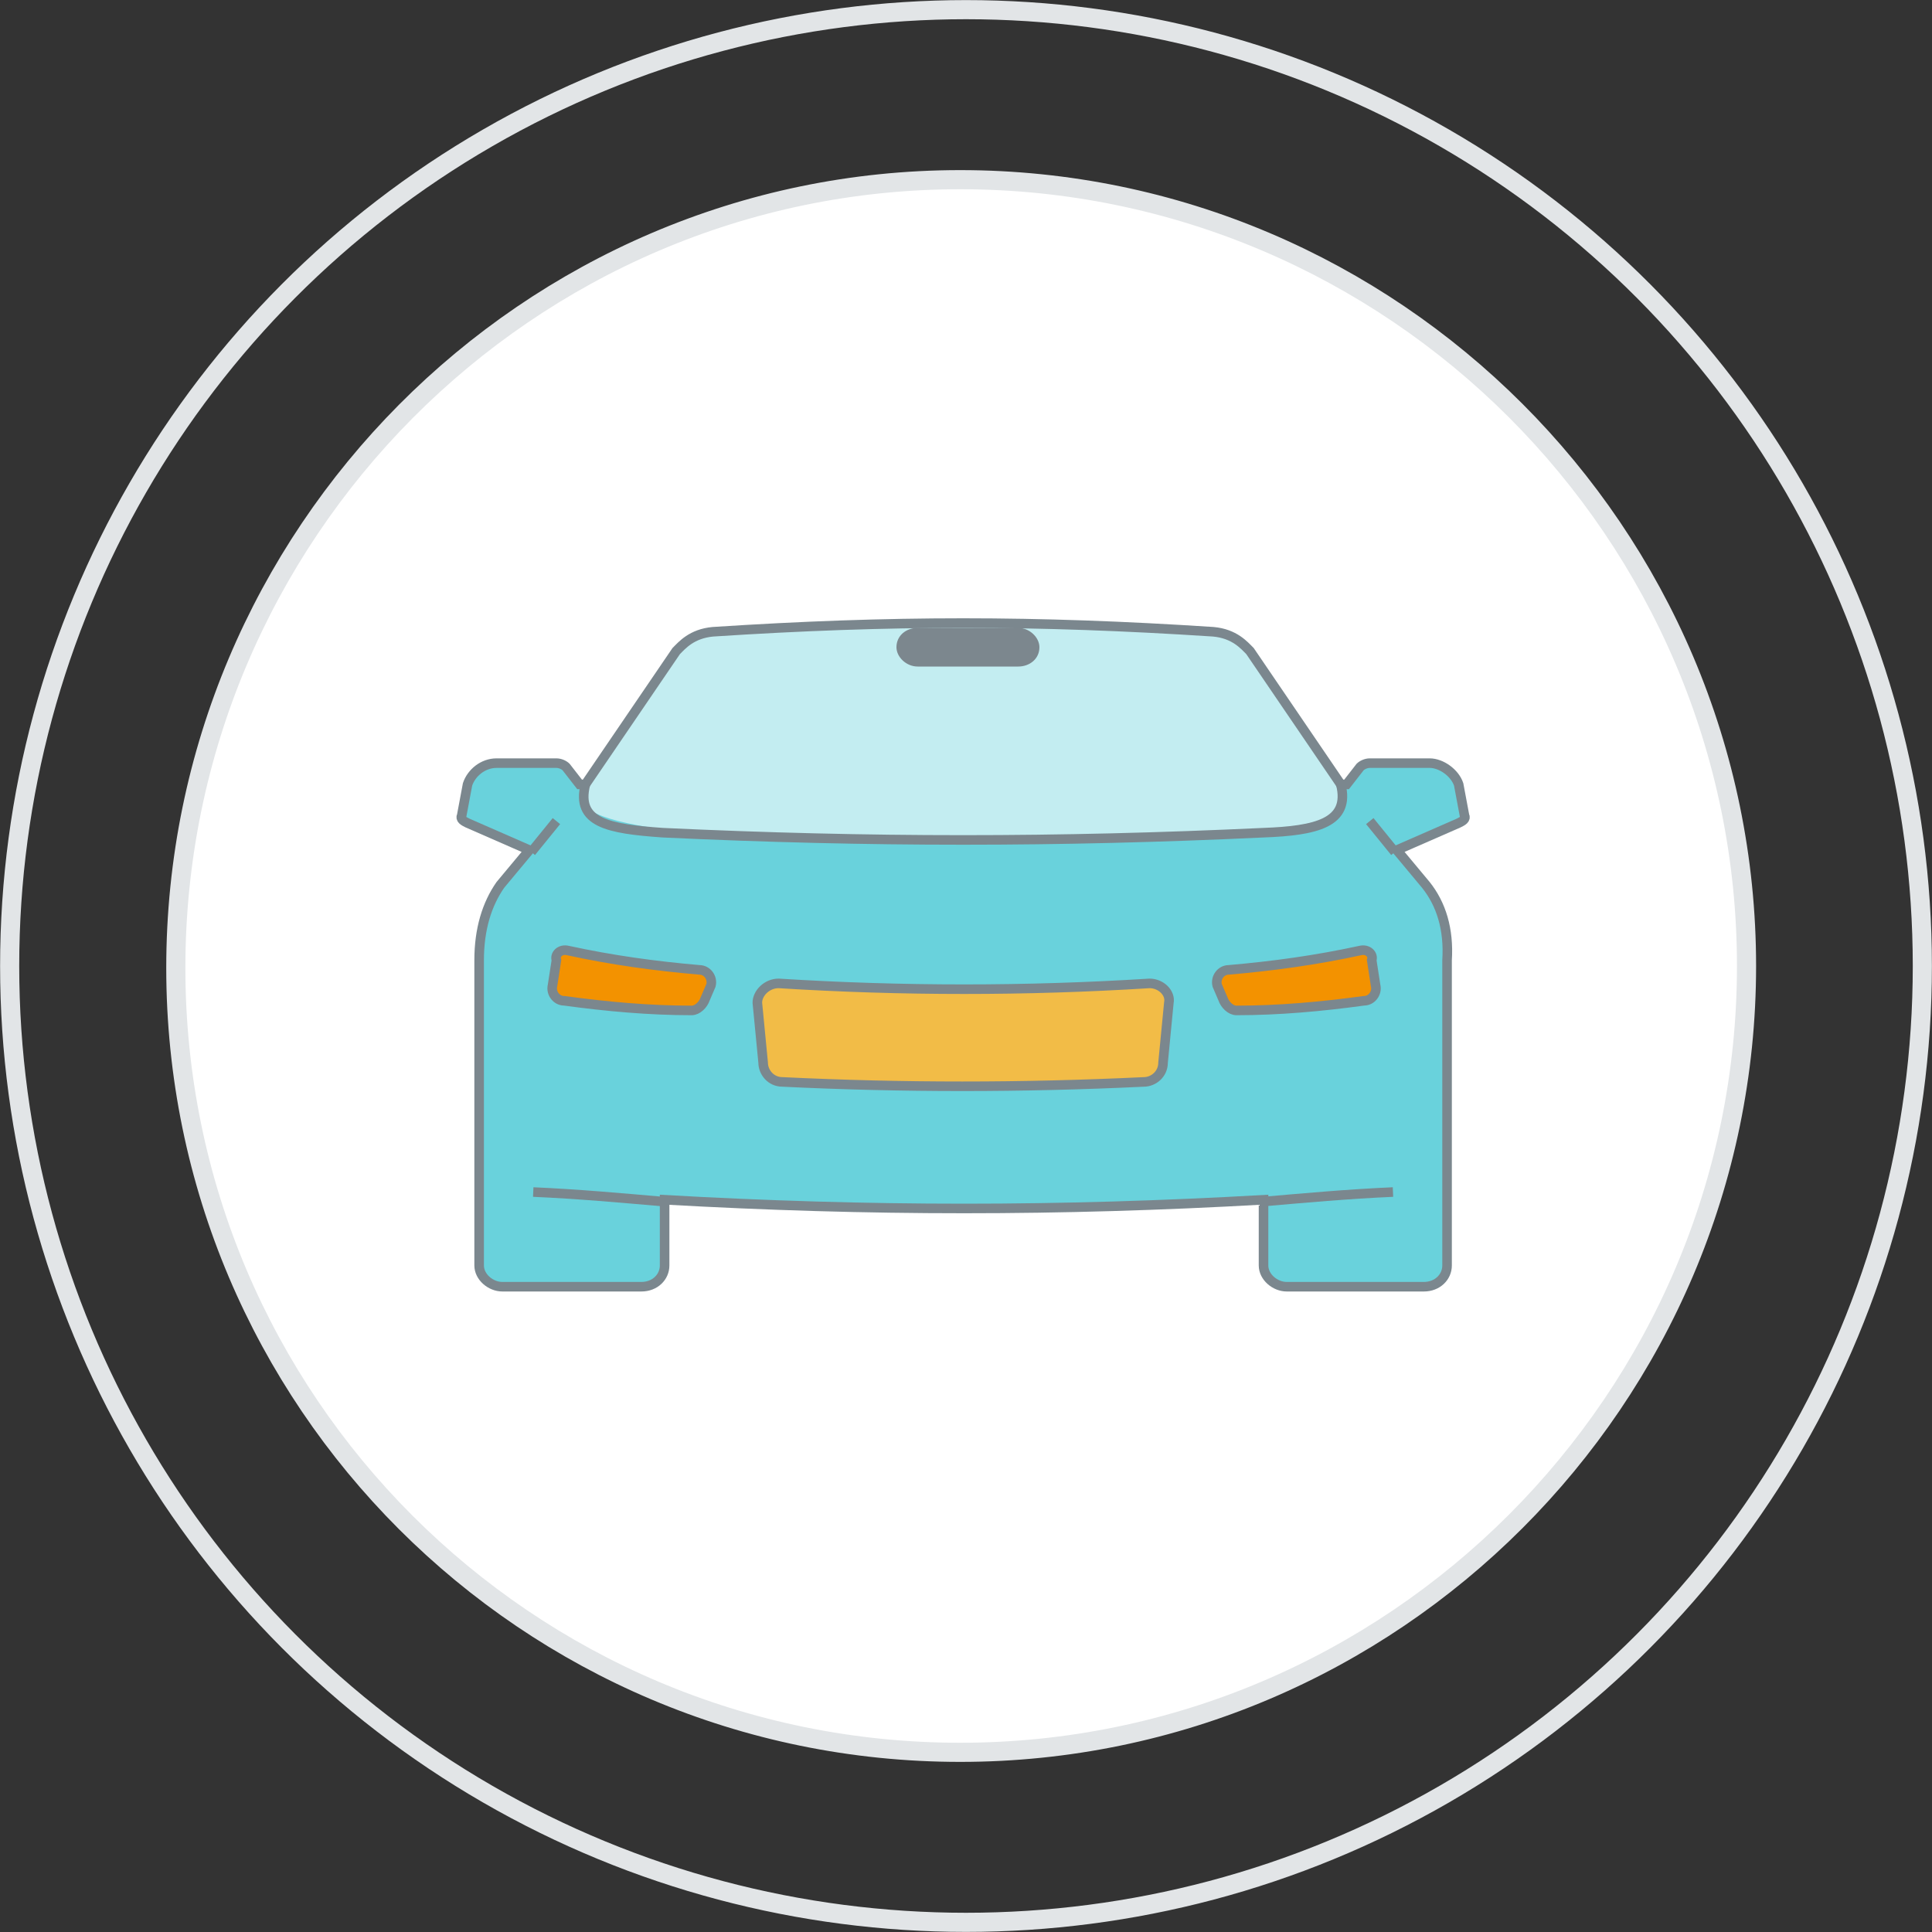 <?xml version="1.0" encoding="UTF-8"?>
<!-- Generator: Adobe Illustrator 21.0.0, SVG Export Plug-In . SVG Version: 6.00 Build 0)  -->
<svg version="1.1" id="Layer_1" xmlns="http://www.w3.org/2000/svg" xmlns:xlink="http://www.w3.org/1999/xlink" x="0px" y="0px" viewBox="0 0 100 100" style="enable-background:new 0 0 100 100;" xml:space="preserve">
<rect x="0" y="0" width="100" height="100" fill="#333333" stroke="none"/>
<style type="text/css">
	.st0{fill-rule:evenodd;clip-rule:evenodd;fill:none;}
	.st1{fill:none;stroke:#E2E5E7;stroke-width:0.99;stroke-miterlimit:10;}
	.st2{fill:#FFFFFF;stroke:#E2E5E7;stroke-width:0.99;stroke-miterlimit:10;}
	.st3{fill:#69D2DC;}
	.st4{fill-rule:evenodd;clip-rule:evenodd;fill:#C3EDF1;}
	.st5{fill:none;stroke:#7B878E;stroke-width:0.495;stroke-miterlimit:10;}
	.st6{fill:#F39200;stroke:#7B878E;stroke-width:0.495;stroke-miterlimit:10;}
	.st7{fill:#F2BC47;stroke:#7B878E;stroke-width:0.495;stroke-miterlimit:10;}
	.st8{fill-rule:evenodd;clip-rule:evenodd;fill:#7C878E;}
</style>
<g>
	<circle class="st0" cx="50" cy="50" r="49.5"/>
	<circle class="st1" cx="50" cy="50" r="49.5"/>
	<path class="st0" d="M49.7,90.7c22.4,0,40.7-18.3,40.7-40.7c0-22.4-18.3-40.7-40.7-40.7C27.3,9.4,9.1,27.7,9.1,50.1   C9.1,72.5,27.3,90.7,49.7,90.7"/>
	<path class="st2" d="M49.7,90.7c22.4,0,40.7-18.3,40.7-40.7c0-22.4-18.3-40.7-40.7-40.7S9.1,27.7,9.1,50.1   C9.1,72.5,27.3,90.7,49.7,90.7z"/>
	<path class="st3" d="M34.4,62.1l0,3.4c0,0.6-0.5,1.1-1.2,1.1H26c-0.6,0-1.2-0.5-1.2-1.1V49.7c0-1.6,0.4-2.9,1.1-3.9l1.5-1.8   l-3.2-1.4c-0.2-0.1-0.4-0.2-0.3-0.4l0.3-1.6c0.2-0.6,0.8-1.1,1.5-1.1h3.1c0.2,0,0.4,0.1,0.5,0.2l0.7,0.9l0.3,0l4.7-6.9   c0.3-0.3,0.8-0.9,1.9-1c9.2-0.6,16.7-0.6,25.9,0c1.1,0.1,1.6,0.7,1.9,1l4.7,6.9l0.3,0l0.7-0.9c0.1-0.1,0.3-0.2,0.5-0.2H74   c0.6,0,1.3,0.5,1.5,1.1l0.3,1.6c0.1,0.2-0.1,0.3-0.3,0.4l-3.2,1.4l1.5,1.8c0.8,1,1.2,2.3,1.1,3.9v15.8c0,0.6-0.5,1.1-1.2,1.1h-7.1   c-0.6,0-1.2-0.5-1.2-1.1l0-3.4C54.8,62.7,45,62.7,34.4,62.1z"/>
	<path class="st4" d="M63.7,32.7c2.5,2.9,5.3,7.2,5.8,8.8c0.5,1.8-9.8,1.9-19.9,2c-10.3,0.1-20.8-0.4-19.4-2.6   c0.9-1.4,4.5-7.6,6.1-8.3C37.2,32.3,62.7,32,63.7,32.7z"/>
	<path class="st5" d="M27.6,61.7c2.3,0.1,4.5,0.3,6.8,0.5"/>
	<path class="st0" d="M29.4,49.2c2.3,0.5,4.5,0.8,6.8,1c0.4,0,0.7,0.4,0.6,0.8l-0.3,0.7c-0.1,0.3-0.4,0.6-0.7,0.6   c-2.2,0-4.4-0.2-6.6-0.5c-0.4,0-0.7-0.4-0.6-0.8l0.2-1.3C28.7,49.4,29,49.1,29.4,49.2"/>
	<path class="st6" d="M29.4,49.2c2.3,0.5,4.5,0.8,6.8,1c0.4,0,0.7,0.4,0.6,0.8l-0.3,0.7c-0.1,0.3-0.4,0.6-0.7,0.6   c-2.2,0-4.4-0.2-6.6-0.5c-0.4,0-0.7-0.4-0.6-0.8l0.2-1.3C28.7,49.4,29,49.1,29.4,49.2z"/>
	<line class="st5" x1="27.5" y1="44.1" x2="28.8" y2="42.5"/>
	<path class="st5" d="M72.1,61.7c-2.3,0.1-4.5,0.3-6.8,0.5"/>
	<path class="st0" d="M70.4,49.2c-2.3,0.5-4.5,0.8-6.8,1c-0.4,0-0.7,0.4-0.6,0.8l0.3,0.7c0.1,0.3,0.4,0.6,0.7,0.6   c2.2,0,4.4-0.2,6.6-0.5c0.4,0,0.7-0.4,0.6-0.8l-0.2-1.3C71.1,49.4,70.8,49.1,70.4,49.2"/>
	<path class="st6" d="M70.4,49.2c-2.3,0.5-4.5,0.8-6.8,1c-0.4,0-0.7,0.4-0.6,0.8l0.3,0.7c0.1,0.3,0.4,0.6,0.7,0.6   c2.2,0,4.4-0.2,6.6-0.5c0.4,0,0.7-0.4,0.6-0.8l-0.2-1.3C71.1,49.4,70.8,49.1,70.4,49.2z"/>
	<line class="st5" x1="72.2" y1="44.1" x2="70.9" y2="42.5"/>
	<path class="st0" d="M40.3,50.9c6.4,0.4,12.8,0.4,19.2,0c0.6,0,1.1,0.5,1,1l-0.3,3.1c0,0.6-0.5,1-1,1c-6.3,0.3-12.5,0.3-18.7,0   c-0.6,0-1-0.5-1-1l-0.3-3.1C39.2,51.4,39.7,50.9,40.3,50.9"/>
	<path class="st7" d="M40.3,50.9c6.4,0.4,12.8,0.4,19.2,0c0.6,0,1.1,0.5,1,1l-0.3,3.1c0,0.6-0.5,1-1,1c-6.3,0.3-12.5,0.3-18.7,0   c-0.6,0-1-0.5-1-1l-0.3-3.1C39.2,51.4,39.7,50.9,40.3,50.9z"/>
	<path class="st8" d="M53.8,33.5c0,0.6-0.5,1-1.1,1h-5.2c-0.6,0-1.1-0.5-1.1-1c0-0.6,0.5-1,1.1-1h5.2C53.3,32.5,53.8,33,53.8,33.5"/>
	<path class="st5" d="M30.3,40.6c-0.5,2,1.2,2.3,4,2.5c10.7,0.5,20.4,0.5,31.1,0c2.7-0.1,4.5-0.5,4-2.5"/>
	<path class="st5" d="M34.4,62.1l0,3.4c0,0.6-0.5,1.1-1.2,1.1H26c-0.6,0-1.2-0.5-1.2-1.1V49.7c0-1.6,0.4-2.9,1.1-3.9l1.5-1.8   l-3.2-1.4c-0.2-0.1-0.4-0.2-0.3-0.4l0.3-1.6c0.2-0.6,0.8-1.1,1.5-1.1h3.1c0.2,0,0.4,0.1,0.5,0.2l0.7,0.9l0.3,0l4.7-6.9   c0.3-0.3,0.8-0.9,1.9-1c9.2-0.6,16.7-0.6,25.9,0c1.1,0.1,1.6,0.7,1.9,1l4.7,6.9l0.3,0l0.7-0.9c0.1-0.1,0.3-0.2,0.5-0.2H74   c0.6,0,1.3,0.5,1.5,1.1l0.3,1.6c0.1,0.2-0.1,0.3-0.3,0.4l-3.2,1.4l1.5,1.8c0.8,1,1.2,2.3,1.1,3.9v15.8c0,0.6-0.5,1.1-1.2,1.1h-7.1   c-0.6,0-1.2-0.5-1.2-1.1l0-3.4C54.8,62.7,45,62.7,34.4,62.1z"/>
</g>
</svg>
